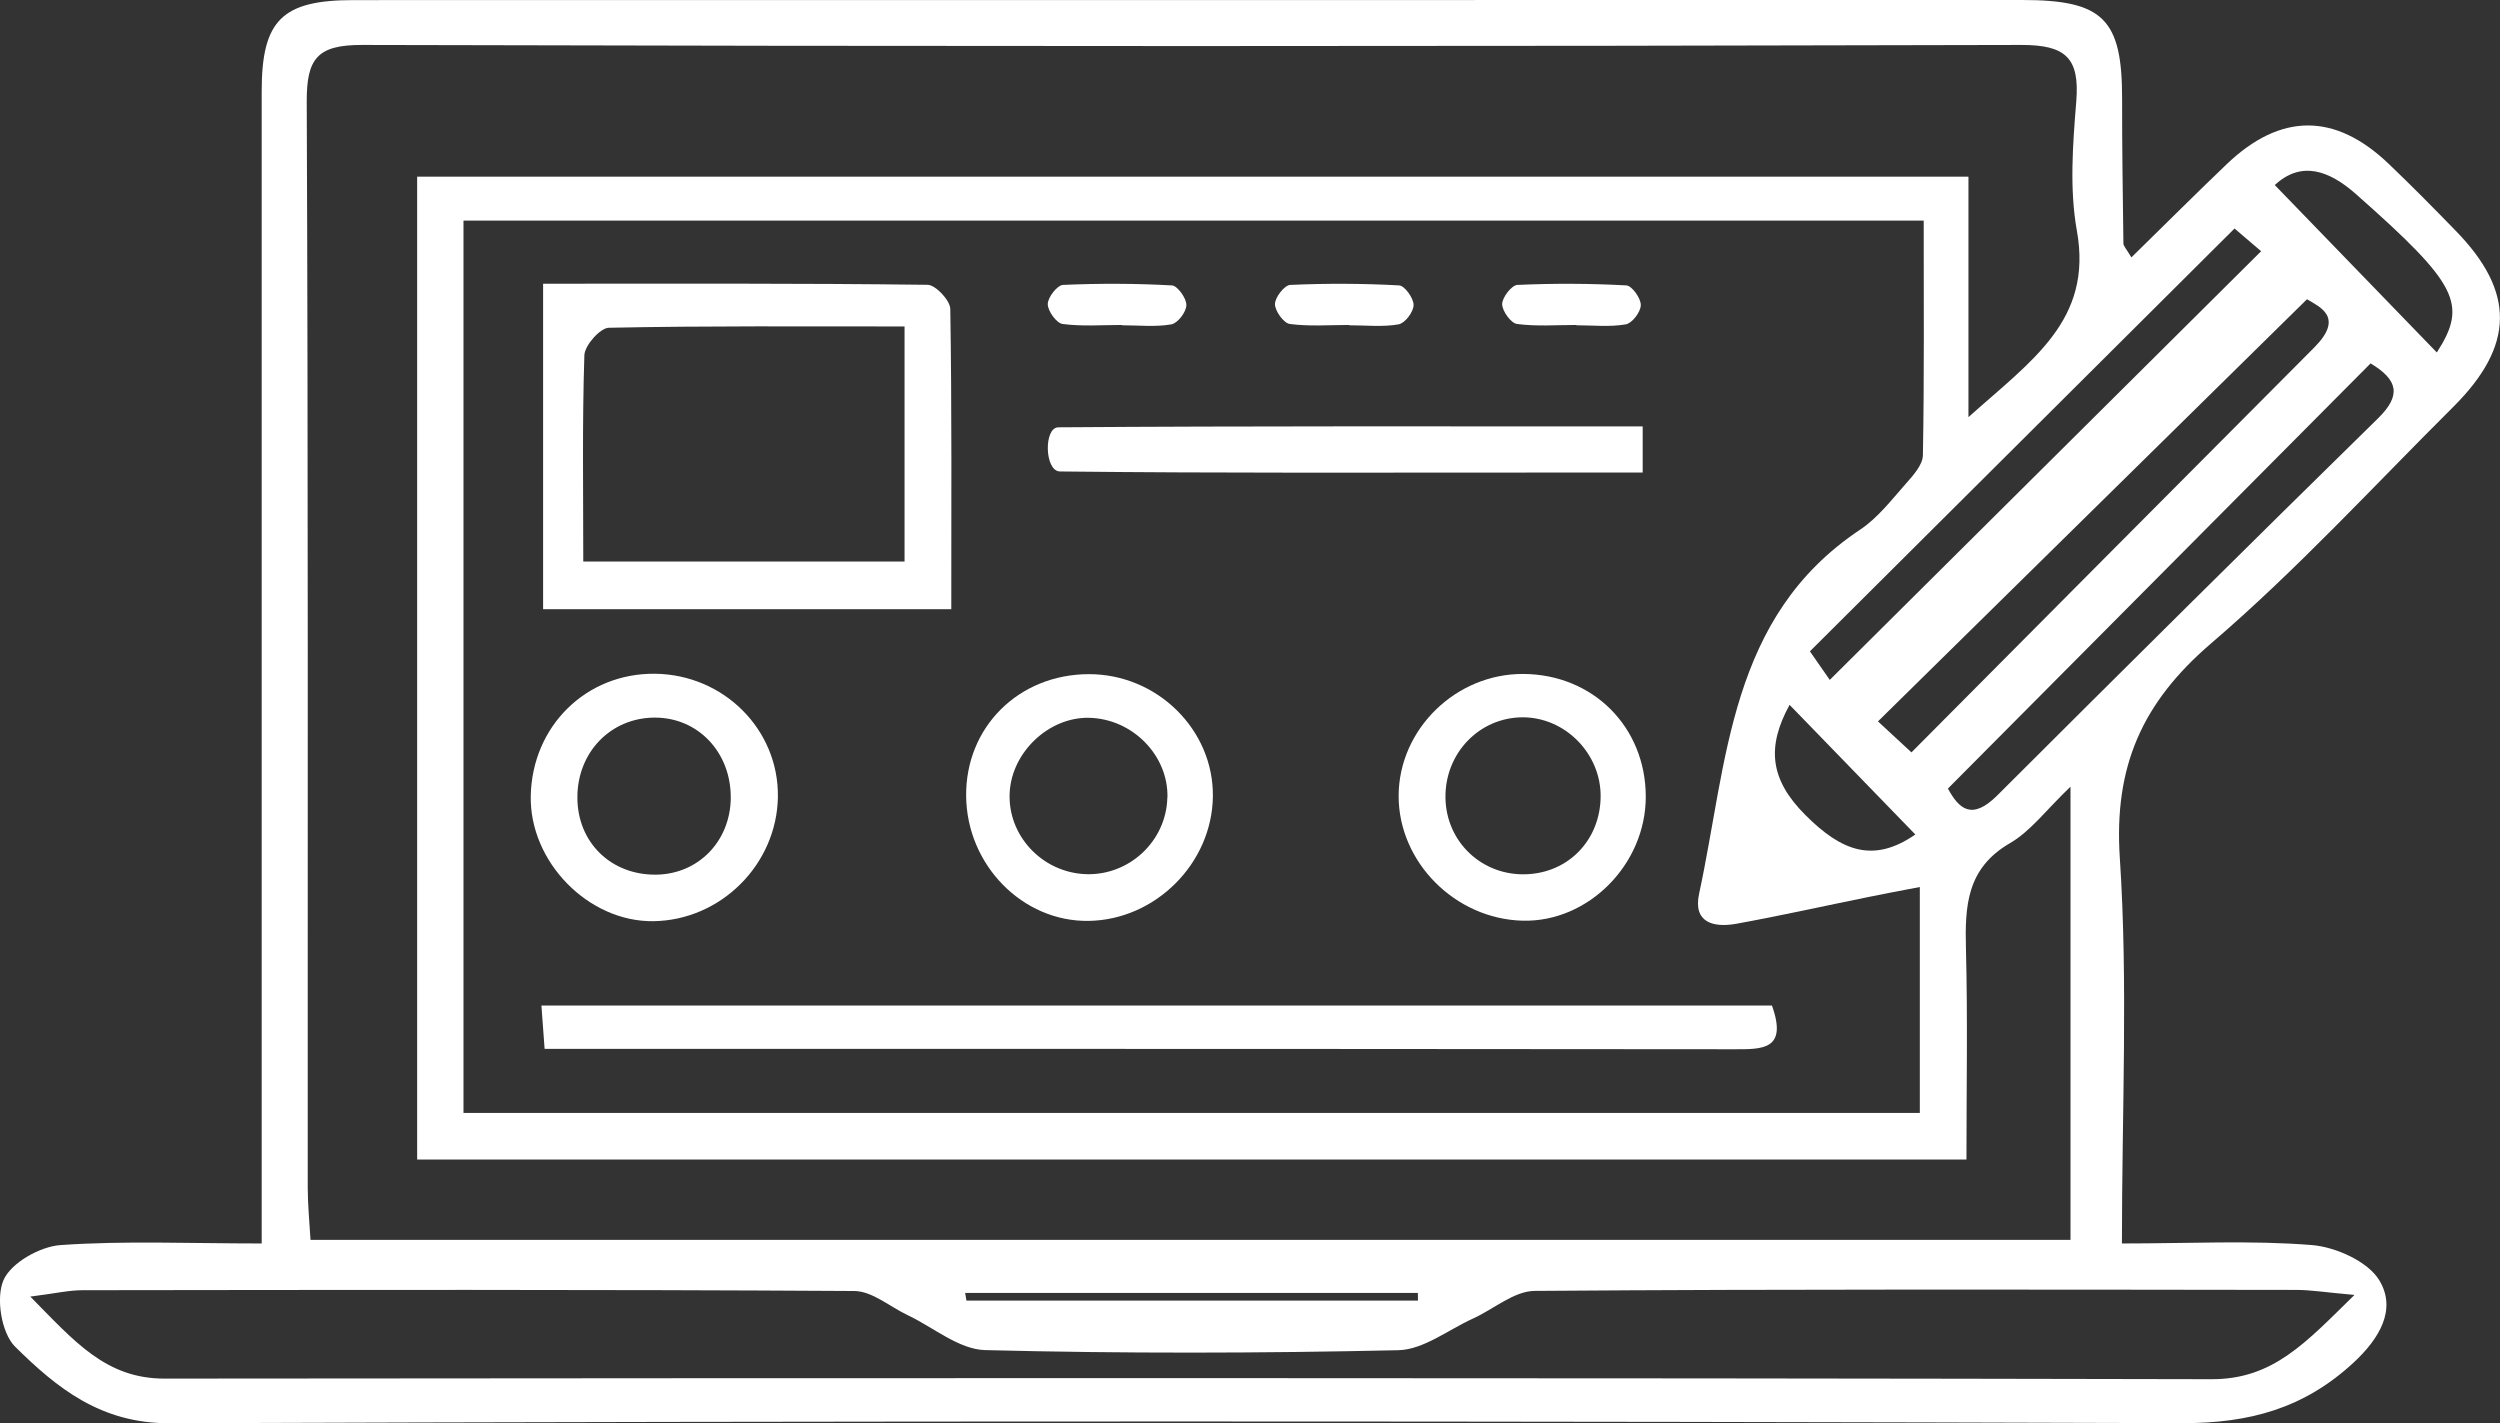 <?xml version="1.0" encoding="UTF-8"?>
<svg id="Layer_1" data-name="Layer 1" xmlns="http://www.w3.org/2000/svg" viewBox="0 0 250.87 142.83">
  <rect x="0" y="0" width="250.87" height="142.83" fill="#333333" stroke="none"/>
  <defs>
    <style>
      .cls-1 {
        fill: #fff;
        stroke-width: 0px;
      }
    </style>
  </defs>
  <path class="cls-1" d="M212.93,124.78c6.82,0,12.98-.33,19.07.16,2.41.2,5.65,1.66,6.78,3.57,1.71,2.88.04,5.78-2.62,8.24-4.96,4.58-10.43,6.08-17.21,6.06-67.32-.22-134.63-.23-201.95.01-6.89.02-11.28-3.53-15.48-7.68-1.38-1.36-1.95-4.89-1.17-6.68.75-1.73,3.66-3.38,5.73-3.52,6.44-.45,12.93-.16,20.18-.16,0-2.47,0-4.56,0-6.65,0-36.32,0-72.65,0-108.97C26.26,2.02,28.31.01,35.47.01,91.29,0,147.11,0,202.93,0c8.14,0,10.03,1.92,10.02,9.94-.01,4.83.07,9.66.13,14.49,0,.26.28.52.8,1.4,3.27-3.2,6.38-6.31,9.56-9.35,5.41-5.17,10.87-5.19,16.26-.04,2.29,2.18,4.51,4.44,6.72,6.71,5.99,6.14,5.94,11.53-.25,17.69-8.03,7.99-15.72,16.38-24.3,23.73-6.91,5.93-9.76,12.34-9.15,21.53.83,12.59.21,25.28.21,38.69ZM193.03,22.14H46.51v89.54h146.14v-22.67c-2.06.4-3.66.69-5.24,1.02-4.39.89-8.77,1.87-13.18,2.67-2.23.4-4.36-.08-3.73-3.01,2.87-13.27,2.98-27.77,16.16-36.54,1.76-1.17,3.14-2.97,4.57-4.59.74-.84,1.71-1.9,1.73-2.87.14-7.78.08-15.56.08-23.55ZM41.86,116.36V17.73h155.67v24.13c6.34-5.69,12.5-9.7,10.88-18.71-.75-4.2-.41-8.66-.06-12.97.35-4.36-1.04-5.68-5.54-5.67-55.49.15-110.98.15-166.47,0-4.51-.01-5.57,1.37-5.56,5.67.15,36.33.09,72.65.1,108.98,0,1.76.18,3.52.28,5.26h176.61v-45.48c-2.45,2.34-4,4.47-6.09,5.68-4.36,2.53-4.51,6.35-4.4,10.65.18,6.94.05,13.89.05,21.09H41.86ZM236.24,129.94c-2.95-.26-4.37-.5-5.79-.5-25.49-.03-50.98-.09-76.46.1-2.06.02-4.1,1.83-6.17,2.77-2.49,1.13-4.97,3.12-7.49,3.18-13.82.31-27.66.34-41.48-.01-2.62-.07-5.18-2.28-7.77-3.51-1.78-.84-3.56-2.41-5.35-2.42-25.82-.16-51.64-.11-77.46-.08-1.35,0-2.7.32-5.23.64,4.44,4.5,7.58,8.24,13.48,8.23,68.47-.06,136.94-.09,205.42.06,6.19.01,9.46-3.7,14.31-8.44ZM191.81,75.5c13.7-13.78,27.06-27.22,40.43-40.64,3.01-3.03.57-4.05-.74-4.83-14.56,14.33-28.74,28.28-43.05,42.36.85.78,1.8,1.66,3.36,3.11ZM183.62,68.22c14.84-14.75,28.94-28.76,43.28-43.01-.89-.76-1.94-1.66-2.67-2.28-14.33,14.27-28.32,28.2-42.61,42.43.74,1.07,1.55,2.23,1.99,2.86ZM237.88,36.47c-14.21,14.29-28.21,28.37-42.41,42.66,1.08,1.99,2.37,3.26,4.94.7,12.69-12.67,25.42-25.3,38.23-37.86,2.33-2.29,2.02-3.84-.75-5.5ZM244.53,35.37c3.12-4.85,2.12-6.85-8.1-15.88-2.72-2.41-5.51-3.38-8.16-.92,5.55,5.74,10.91,11.28,16.26,16.8ZM192.2,83.74c-4.3-4.43-8.41-8.68-12.62-13.01-2.29,4.19-2.02,7.46,1.6,11.07,3.61,3.61,6.8,4.86,11.02,1.94ZM96.85,129.74c.04.26.09.51.13.77h45.31c0-.26,0-.51-.01-.77h-45.43Z"/>
  <path class="cls-1" d="M177.81,100.9c1.6,4.47-.99,4.39-3.72,4.39-26-.03-51.99-.03-77.99-.04-13.66,0-27.31,0-41.45,0-.11-1.47-.21-2.81-.32-4.35h123.49Z"/>
  <path class="cls-1" d="M54.5,28.47c13.07,0,25.82-.05,38.58.11.8,0,2.27,1.57,2.28,2.42.16,9.93.1,19.87.1,30.13h-40.96V28.47ZM58.52,56.35h32.25v-23.59c-10.15,0-19.92-.07-29.68.13-.87.02-2.42,1.77-2.45,2.76-.22,6.77-.11,13.56-.11,20.71Z"/>
  <path class="cls-1" d="M164.84,42.79v4.63c-3.46,0-6.76,0-10.05,0-16.14,0-32.29.07-48.43-.11-1.54-.02-1.64-4.41-.16-4.43,19.45-.14,38.9-.09,58.64-.09Z"/>
  <path class="cls-1" d="M78.06,79.98c-.11,6.77-5.73,12.37-12.5,12.46-6.53.08-12.44-5.97-12.3-12.59.15-7,5.57-12.32,12.47-12.24,6.91.08,12.43,5.62,12.33,12.36ZM73.33,80.09c.04-4.59-3.28-8.1-7.65-8.08-4.4.02-7.75,3.48-7.74,8.02,0,4.51,3.38,7.8,7.92,7.74,4.22-.06,7.42-3.35,7.47-7.67Z"/>
  <path class="cls-1" d="M165.15,79.95c0,6.79-5.77,12.6-12.35,12.44-6.78-.17-12.46-5.88-12.45-12.52.01-6.68,5.74-12.28,12.51-12.24,7.01.04,12.28,5.33,12.29,12.31ZM152.76,71.98c-4.36.04-7.79,3.64-7.71,8.11.08,4.41,3.67,7.8,8.1,7.64,4.26-.15,7.42-3.44,7.47-7.77.05-4.34-3.58-8.01-7.87-7.98Z"/>
  <path class="cls-1" d="M109.26,67.65c6.86-.01,12.53,5.58,12.45,12.27-.08,6.71-5.76,12.39-12.47,12.49-6.62.1-12.22-5.6-12.29-12.52-.07-6.92,5.27-12.23,12.32-12.24ZM117.15,80.06c.12-4.25-3.51-7.95-7.89-8.03-4-.07-7.71,3.41-7.94,7.48-.24,4.3,3.23,8.04,7.63,8.21,4.36.16,8.07-3.3,8.19-7.65Z"/>
  <path class="cls-1" d="M112.58,32.61c-1.99,0-4,.16-5.95-.1-.61-.08-1.49-1.3-1.49-1.99,0-.68.95-1.9,1.53-1.93,3.64-.16,7.29-.15,10.93.05.56.03,1.46,1.29,1.45,1.97,0,.69-.87,1.83-1.51,1.94-1.61.28-3.3.09-4.96.09,0-.01,0-.03,0-.04Z"/>
  <path class="cls-1" d="M135.38,32.61c-1.99,0-4,.16-5.95-.1-.61-.08-1.49-1.3-1.49-1.99,0-.68.95-1.9,1.53-1.93,3.64-.16,7.29-.15,10.93.05.56.03,1.46,1.29,1.45,1.97,0,.69-.87,1.83-1.51,1.94-1.61.28-3.3.09-4.96.09,0-.01,0-.03,0-.04Z"/>
  <path class="cls-1" d="M158.18,32.61c-1.99,0-4,.16-5.95-.1-.61-.08-1.49-1.3-1.49-1.99,0-.68.95-1.9,1.53-1.93,3.64-.16,7.29-.15,10.93.05.56.03,1.46,1.29,1.45,1.97,0,.69-.87,1.83-1.51,1.94-1.61.28-3.3.09-4.96.09,0-.01,0-.03,0-.04Z"/>
</svg>